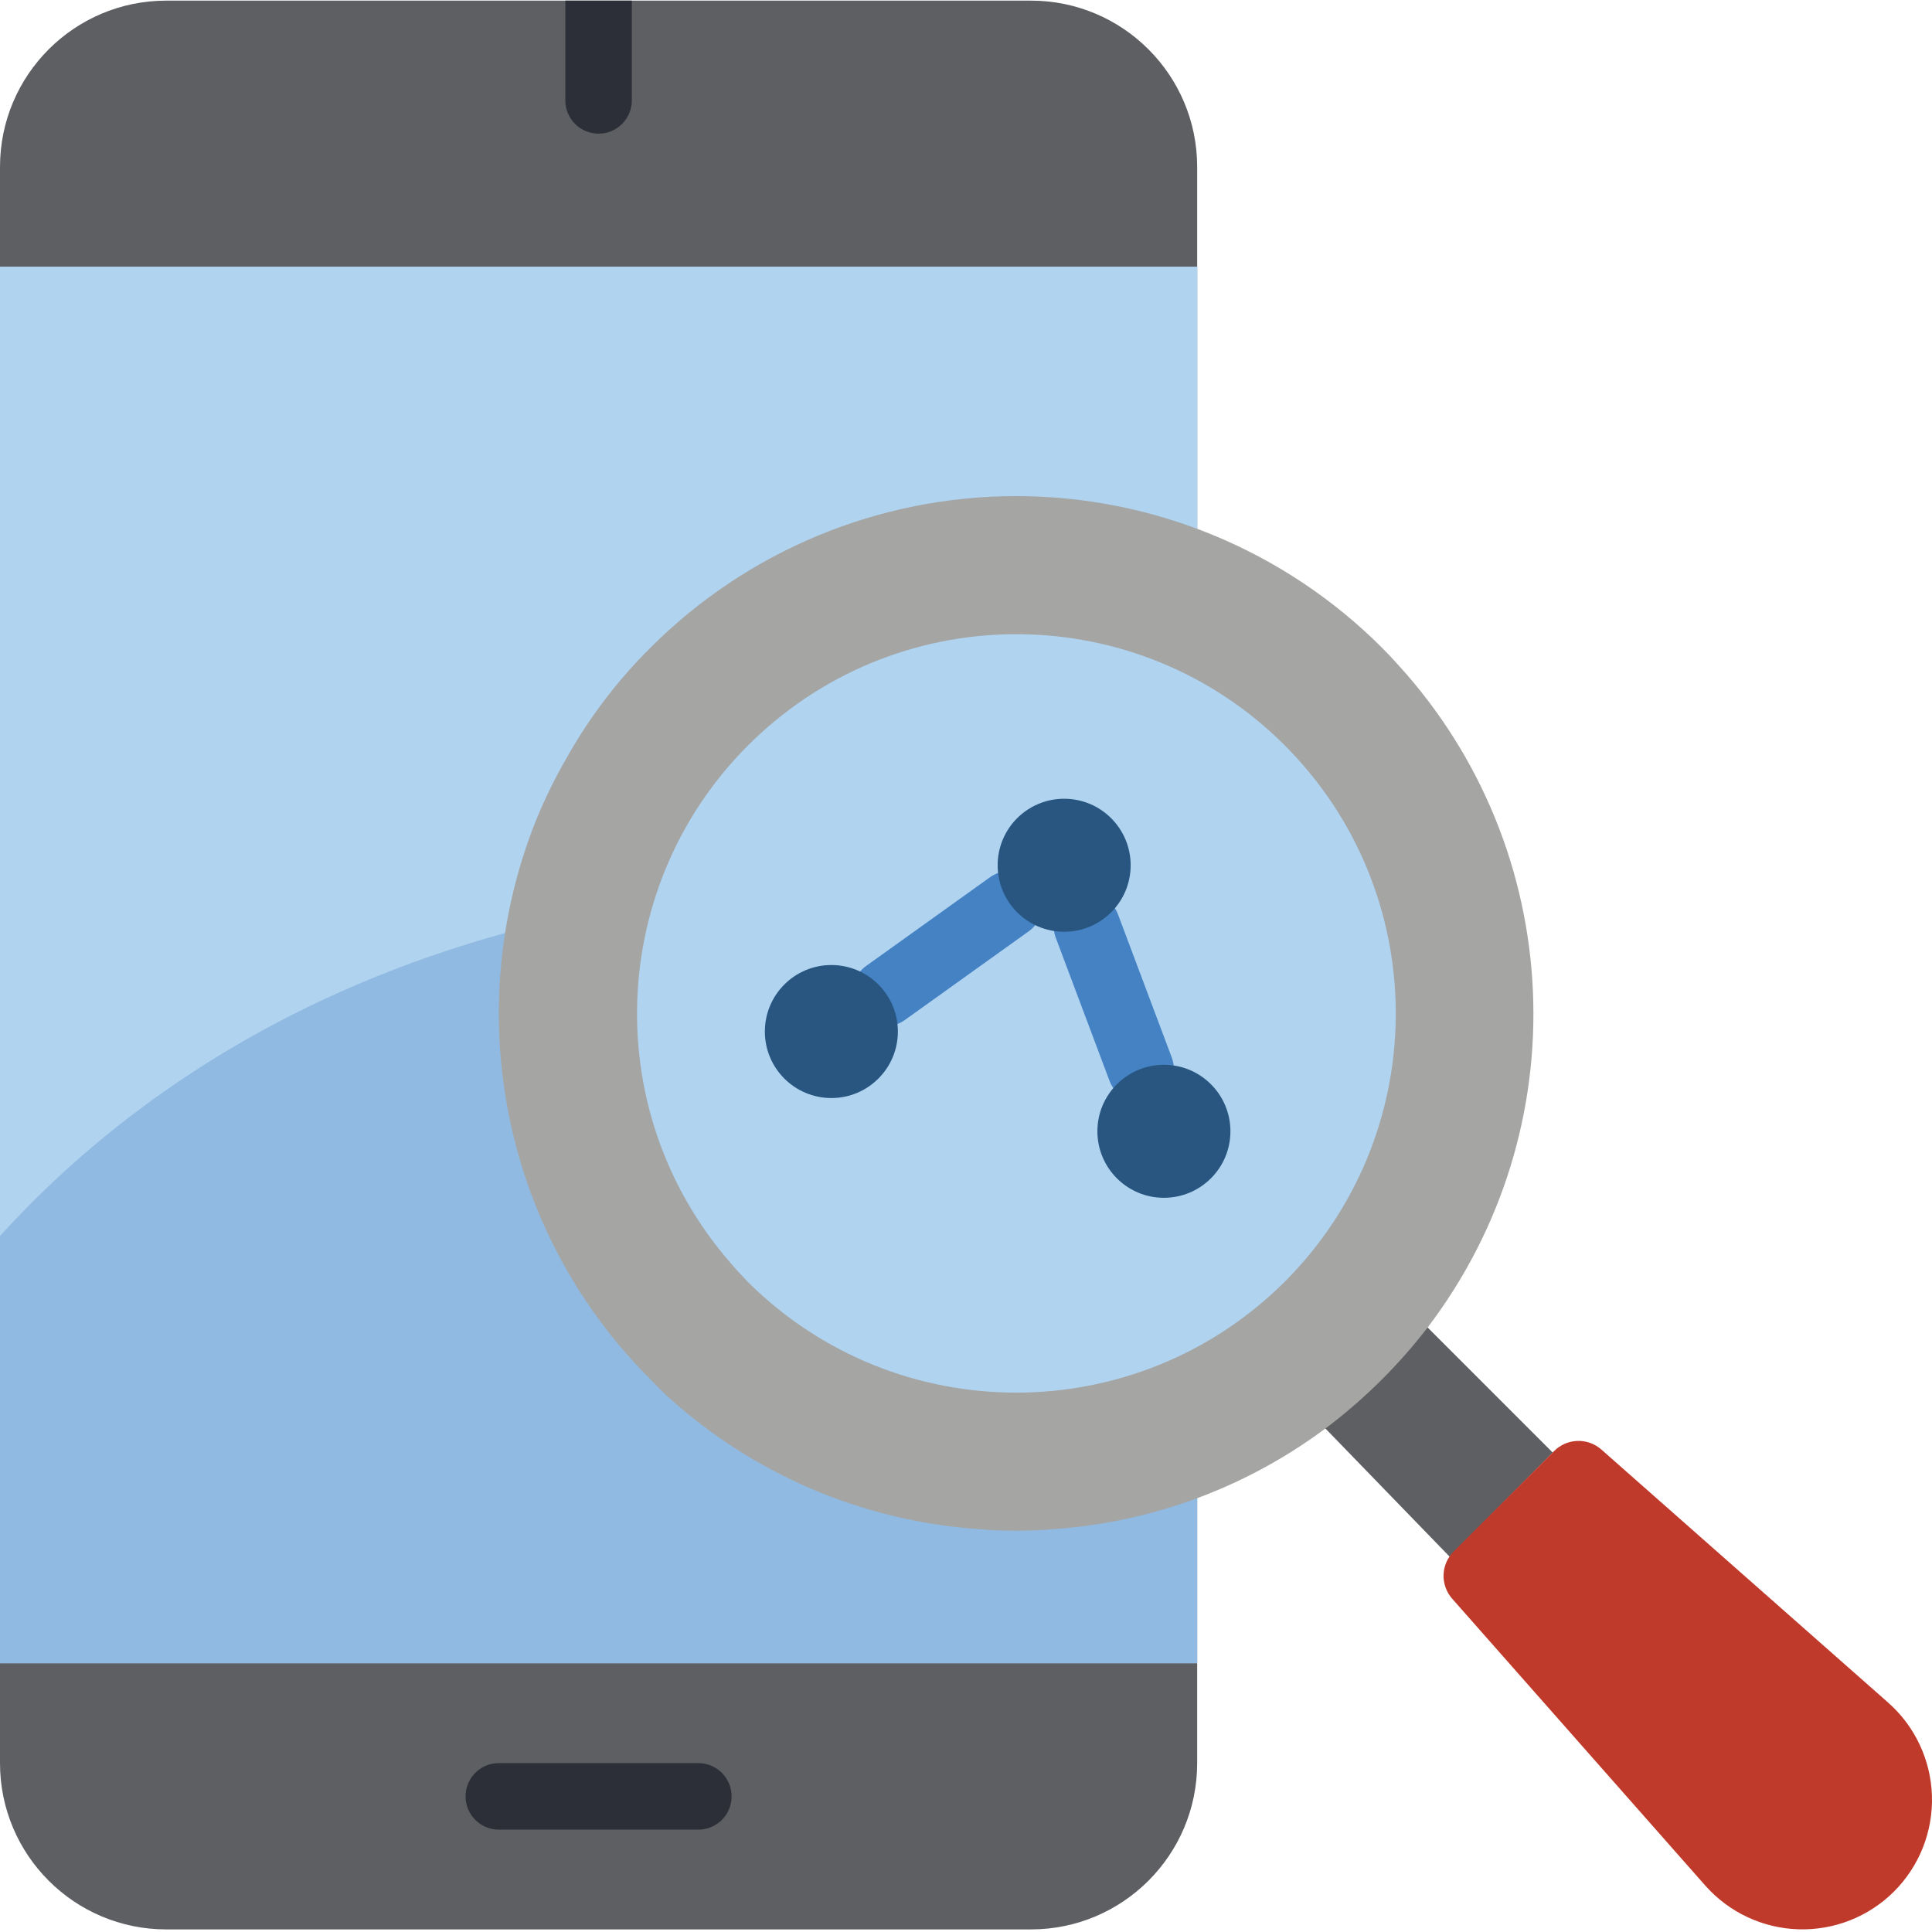 <svg height="504pt" viewBox="0 0 504.166 504" width="504pt" xmlns="http://www.w3.org/2000/svg"><path d="m405.176 378.965-32.719-32.719-26.641 26.383 32.457 33.496zm0 0" fill="#5e5f62"/><path d="m43.391.082h225.625c23.965 0 43.391 19.426 43.391 43.391v416.543c0 23.965-19.426 43.391-43.391 43.391h-225.625c-23.965 0-43.391-19.426-43.391-43.391v-416.543c0-23.965 19.426-43.391 43.391-43.391zm0 0" fill="#5e5f62"/><path d="m0 69.508h312.406v364.473h-312.406zm0 0" fill="#90bae1"/><path d="m312.406 69.508v167.57c-174.602-27.074-267.887 36.273-312.406 85.391v-252.961zm0 0" fill="#b0d3f0"/><path d="m364.977 173.547c-1.387-1.562-2.863-3.125-4.336-4.598-25.309-25.336-59.648-39.57-95.461-39.57-35.809 0-70.148 14.234-95.457 39.57-8.508 8.441-15.805 18.02-21.695 28.461-3.098 5.332-5.824 10.871-8.156 16.578-10.266 25.664-12.445 53.852-6.246 80.789 5.656 24.664 18.172 47.227 36.098 65.086 1.477 1.477 2.777 2.949 4.34 4.34 22.281 20.293 50.734 32.52 80.793 34.711 6.871.605 13.781.605 20.652 0 26-1.91 50.883-11.348 71.609-27.164 9.539-7.34 18.086-15.887 25.43-25.426 39.484-51.875 36.301-124.551-7.57-172.777zm0 0" fill="#a5a5a4"/><path d="m494.27 493.504c-6.605 6.594-15.641 10.168-24.969 9.875-9.328-.293-18.125-4.426-24.305-11.418l-66.039-74.848c-3.148-3.566-2.98-8.961.383-12.324l26.227-26.227c3.363-3.355 8.758-3.523 12.32-.379l74.848 66.047c6.996 6.18 11.125 14.977 11.414 24.305.293 9.328-3.281 18.363-9.879 24.969zm0 0" fill="#c03a2b"/><path d="m335.211 334.438c-38.738 38.527-101.32 38.527-140.062 0-1.559-1.648-3.121-3.297-4.512-4.949-35.371-40.543-31.883-101.914 7.852-138.191 39.738-36.277 101.172-34.176 138.336 4.73 37.164 38.91 36.449 100.379-1.613 138.41zm0 0" fill="#b0d3f0"/><path d="m182.238 477.371h-52.07c-4.793 0-8.676-3.887-8.676-8.676 0-4.793 3.883-8.68 8.676-8.68h52.07c4.793 0 8.676 3.887 8.676 8.68 0 4.789-3.883 8.676-8.676 8.676zm0 0" fill="#2c2f38"/><path d="m164.883.082v26.035c0 4.793-3.887 8.68-8.68 8.68s-8.676-3.887-8.676-8.68v-26.035zm0 0" fill="#2c2f38"/><path d="m231.102 267.711c-3.773.008-7.117-2.426-8.273-6.016-1.156-3.594.141-7.52 3.207-9.715l32.465-23.25c3.895-2.656 9.195-1.719 11.945 2.113 2.746 3.828 1.93 9.152-1.836 11.988l-32.465 23.25c-1.465 1.059-3.23 1.633-5.043 1.629zm0 0" fill="#4482c3"/><path d="m297.652 287.586c-3.613-.004-6.852-2.246-8.121-5.633l-13.883-36.961c-1.227-2.934-.75-6.301 1.242-8.777 1.992-2.477 5.176-3.668 8.305-3.105 3.125.566 5.695 2.793 6.695 5.809l13.887 36.961c.992 2.66.617 5.641-1.004 7.973-1.617 2.336-4.277 3.73-7.121 3.734zm0 0" fill="#4482c3"/><g fill="#285680"><path d="m234.305 269.102c0 9.586-7.77 17.355-17.355 17.355-9.586 0-17.355-7.77-17.355-17.355 0-9.586 7.77-17.355 17.355-17.355 9.586 0 17.355 7.77 17.355 17.355zm0 0"/><path d="m295.051 225.711c0 9.586-7.77 17.355-17.355 17.355-9.586 0-17.355-7.77-17.355-17.355 0-9.586 7.77-17.355 17.355-17.355 9.586 0 17.355 7.77 17.355 17.355zm0 0"/><path d="m321.086 295.133c0 9.586-7.773 17.355-17.355 17.355-9.586 0-17.359-7.77-17.359-17.355 0-9.586 7.773-17.355 17.359-17.355 9.582 0 17.355 7.77 17.355 17.355zm0 0"/></g></svg>